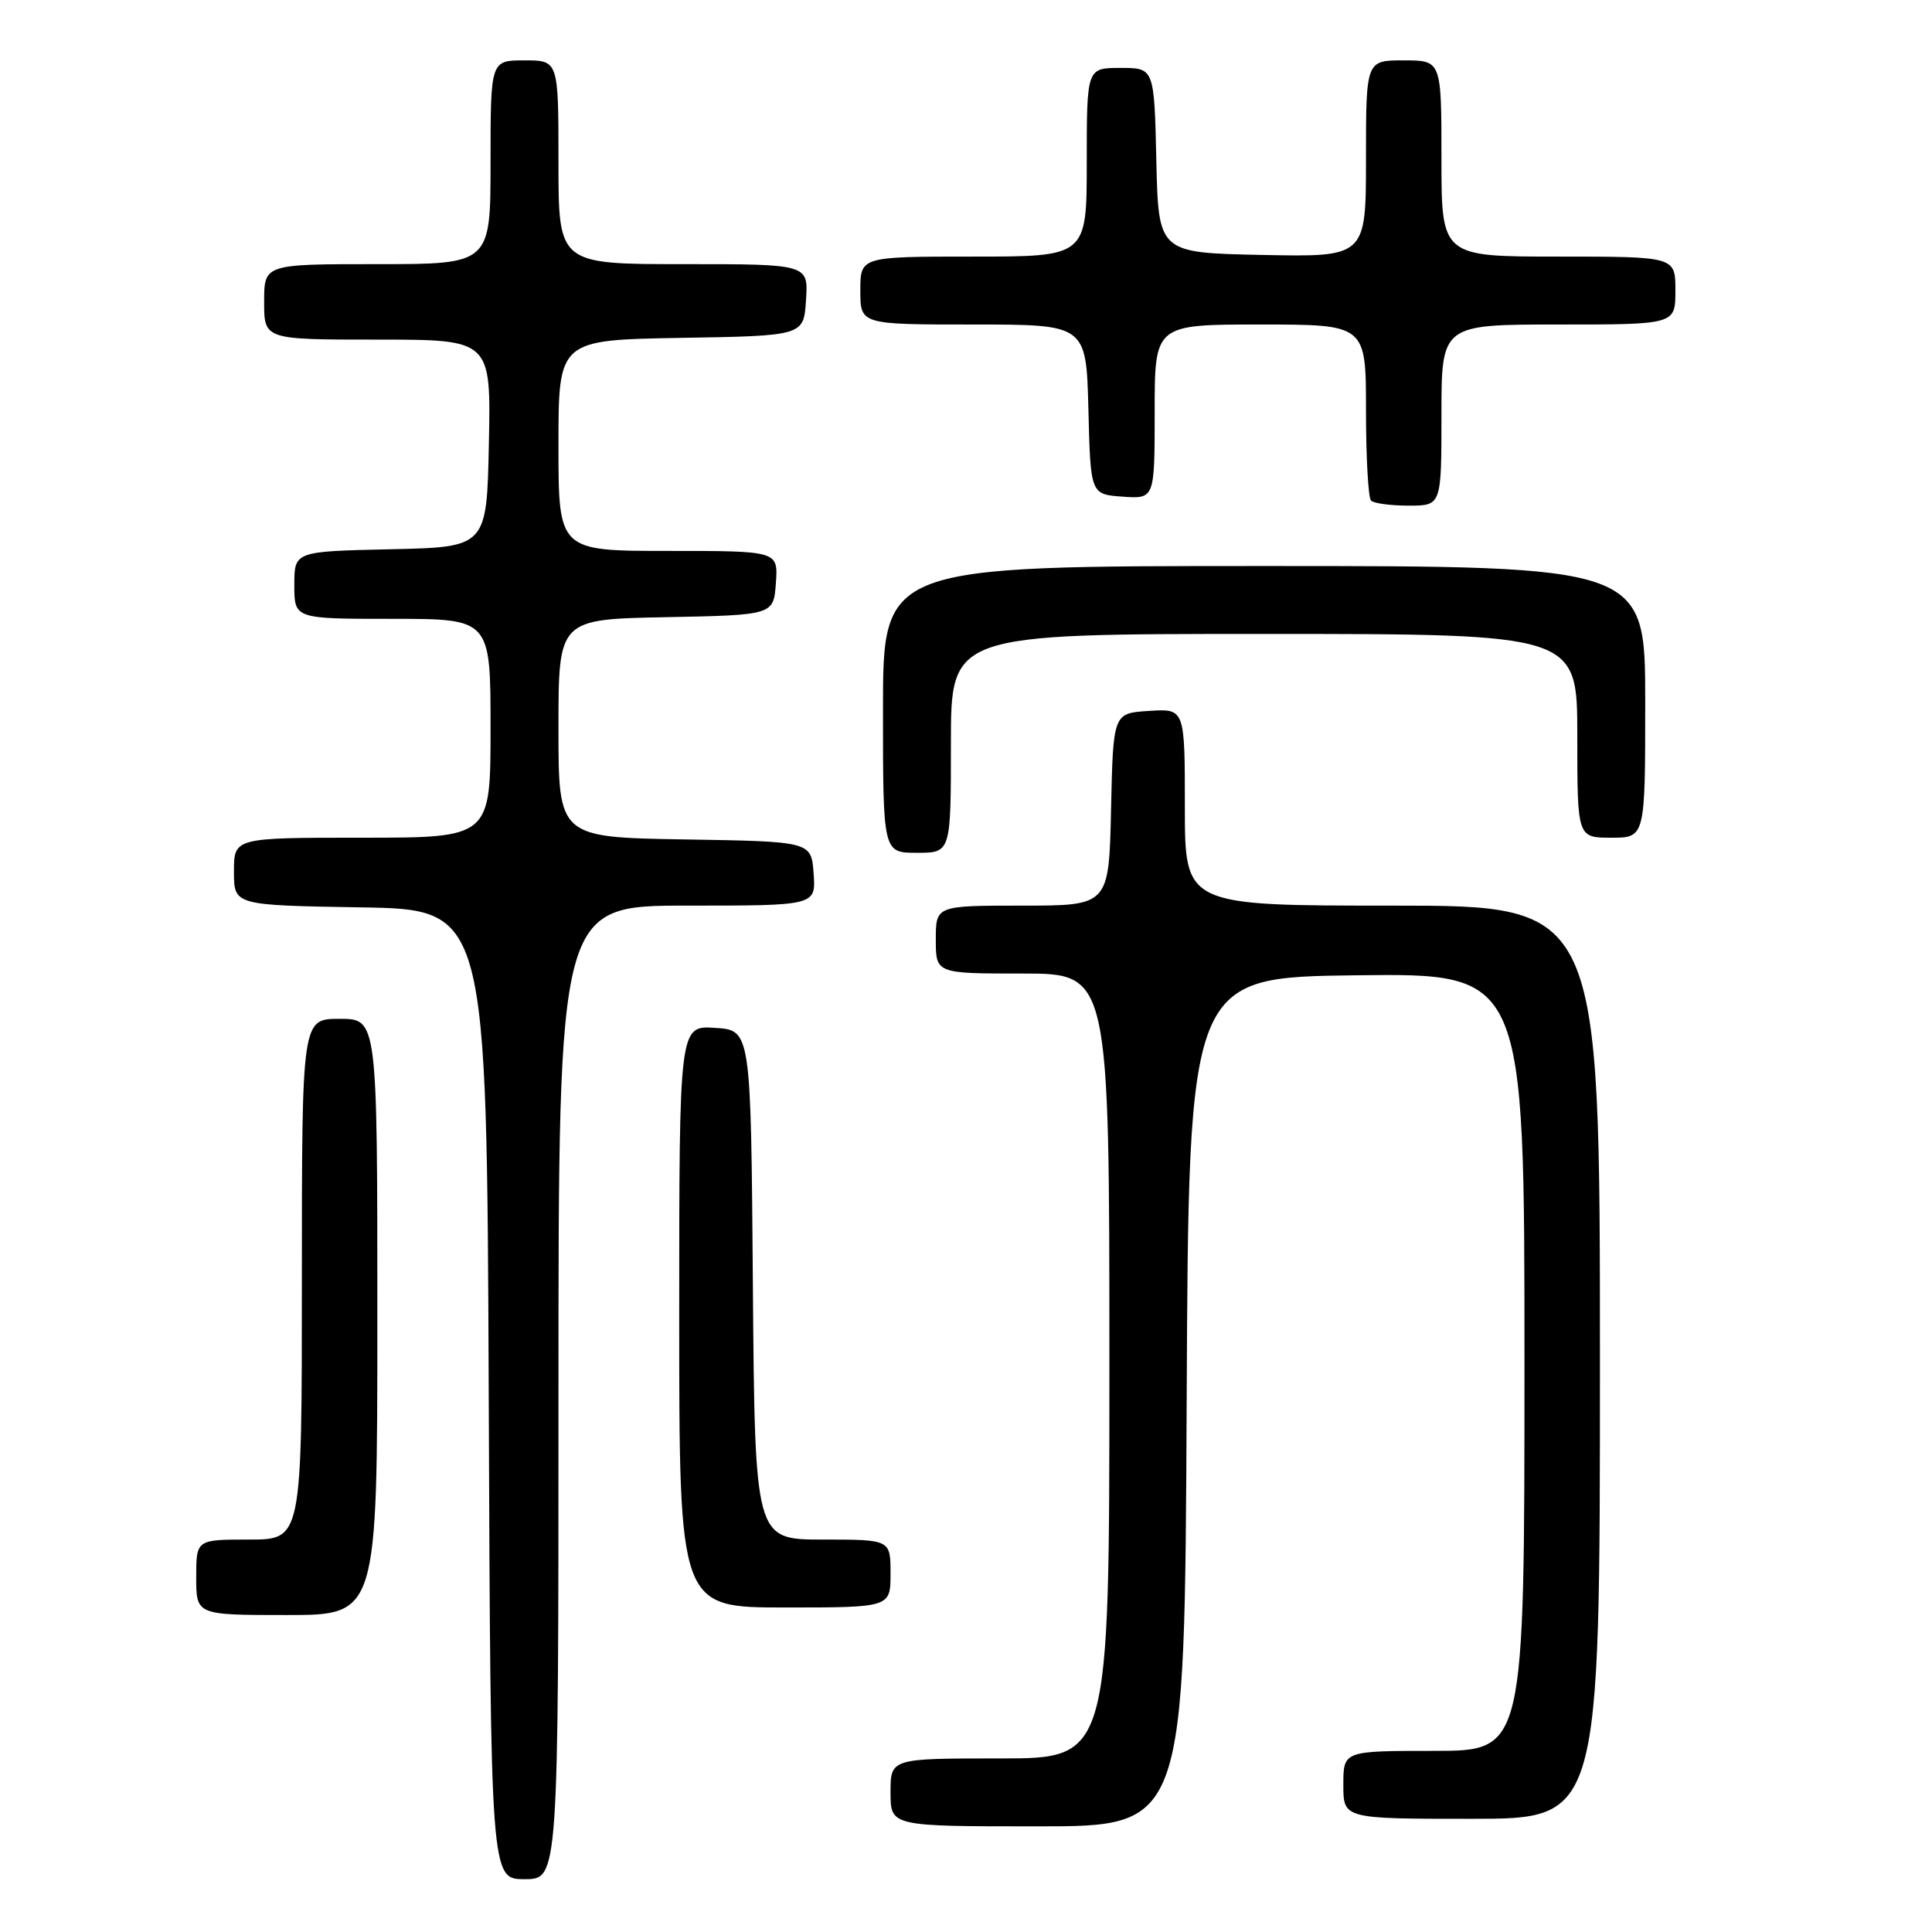 <?xml version="1.0" encoding="UTF-8" standalone="no"?>
<!DOCTYPE svg PUBLIC "-//W3C//DTD SVG 1.1//EN" "http://www.w3.org/Graphics/SVG/1.1/DTD/svg11.dtd" >
<svg xmlns="http://www.w3.org/2000/svg" xmlns:xlink="http://www.w3.org/1999/xlink" version="1.1" viewBox="0 0 256 256">
 <g >
 <path fill="currentColor"
d=" M 74.00 184.50 C 74.00 120.00 74.00 120.00 91.06 120.00 C 108.11 120.00 108.11 120.00 107.81 115.75 C 107.50 111.50 107.50 111.50 90.75 111.23 C 74.00 110.95 74.00 110.95 74.00 96.50 C 74.00 82.05 74.00 82.05 88.25 81.78 C 102.50 81.50 102.50 81.50 102.81 77.25 C 103.11 73.00 103.11 73.00 88.56 73.00 C 74.00 73.00 74.00 73.00 74.00 59.02 C 74.00 45.05 74.00 45.05 90.25 44.77 C 106.50 44.50 106.50 44.50 106.80 39.75 C 107.11 35.00 107.11 35.00 90.55 35.00 C 74.00 35.00 74.00 35.00 74.00 21.50 C 74.00 8.00 74.00 8.00 69.50 8.00 C 65.00 8.00 65.00 8.00 65.00 21.50 C 65.00 35.00 65.00 35.00 50.00 35.00 C 35.00 35.00 35.00 35.00 35.00 40.00 C 35.00 45.00 35.00 45.00 50.03 45.00 C 65.06 45.00 65.06 45.00 64.78 58.75 C 64.50 72.50 64.50 72.50 51.75 72.78 C 39.00 73.06 39.00 73.06 39.00 77.53 C 39.00 82.00 39.00 82.00 52.00 82.00 C 65.00 82.00 65.00 82.00 65.00 96.50 C 65.00 111.00 65.00 111.00 48.00 111.00 C 31.00 111.00 31.00 111.00 31.00 115.48 C 31.00 119.95 31.00 119.95 47.75 120.23 C 64.50 120.50 64.50 120.50 64.76 184.75 C 65.01 249.00 65.01 249.00 69.51 249.00 C 74.00 249.00 74.00 249.00 74.00 184.50 Z  M 157.24 185.75 C 157.50 129.50 157.50 129.50 179.75 129.23 C 202.00 128.96 202.00 128.96 202.00 180.48 C 202.00 232.00 202.00 232.00 190.00 232.00 C 178.00 232.00 178.00 232.00 178.00 236.50 C 178.00 241.00 178.00 241.00 195.00 241.00 C 212.00 241.00 212.00 241.00 212.00 180.50 C 212.00 120.00 212.00 120.00 184.50 120.00 C 157.00 120.00 157.00 120.00 157.00 106.95 C 157.00 93.89 157.00 93.89 152.25 94.20 C 147.50 94.50 147.50 94.50 147.22 107.25 C 146.94 120.00 146.94 120.00 135.47 120.00 C 124.00 120.00 124.00 120.00 124.00 124.50 C 124.00 129.00 124.00 129.00 135.50 129.00 C 147.00 129.00 147.00 129.00 147.00 181.00 C 147.00 233.00 147.00 233.00 132.50 233.00 C 118.00 233.00 118.00 233.00 118.00 237.50 C 118.00 242.00 118.00 242.00 137.49 242.00 C 156.98 242.00 156.98 242.00 157.24 185.75 Z  M 50.00 174.50 C 50.00 135.00 50.00 135.00 45.00 135.00 C 40.00 135.00 40.00 135.00 40.00 169.50 C 40.00 204.00 40.00 204.00 33.00 204.00 C 26.00 204.00 26.00 204.00 26.00 209.00 C 26.00 214.00 26.00 214.00 38.00 214.00 C 50.00 214.00 50.00 214.00 50.00 174.50 Z  M 118.00 208.50 C 118.00 204.00 118.00 204.00 109.01 204.00 C 100.03 204.00 100.03 204.00 99.76 170.25 C 99.50 136.50 99.50 136.50 94.75 136.20 C 90.00 135.89 90.00 135.89 90.00 174.45 C 90.00 213.00 90.00 213.00 104.00 213.00 C 118.00 213.00 118.00 213.00 118.00 208.50 Z  M 126.00 98.50 C 126.00 84.00 126.00 84.00 167.50 84.00 C 209.00 84.00 209.00 84.00 209.00 97.50 C 209.00 111.00 209.00 111.00 213.50 111.00 C 218.00 111.00 218.00 111.00 218.00 93.00 C 218.00 75.00 218.00 75.00 167.50 75.00 C 117.00 75.00 117.00 75.00 117.00 94.00 C 117.00 113.00 117.00 113.00 121.50 113.00 C 126.00 113.00 126.00 113.00 126.00 98.50 Z  M 191.00 55.00 C 191.00 43.00 191.00 43.00 206.50 43.00 C 222.00 43.00 222.00 43.00 222.00 38.50 C 222.00 34.00 222.00 34.00 206.50 34.00 C 191.00 34.00 191.00 34.00 191.00 21.00 C 191.00 8.00 191.00 8.00 186.00 8.00 C 181.00 8.00 181.00 8.00 181.00 21.03 C 181.00 34.06 181.00 34.06 167.25 33.78 C 153.50 33.50 153.50 33.50 153.22 21.25 C 152.94 9.00 152.94 9.00 148.47 9.00 C 144.00 9.00 144.00 9.00 144.00 21.50 C 144.00 34.00 144.00 34.00 129.00 34.00 C 114.00 34.00 114.00 34.00 114.00 38.50 C 114.00 43.00 114.00 43.00 128.97 43.00 C 143.93 43.00 143.93 43.00 144.22 54.25 C 144.50 65.50 144.50 65.50 148.75 65.81 C 153.00 66.11 153.00 66.11 153.00 54.56 C 153.00 43.00 153.00 43.00 167.00 43.00 C 181.00 43.00 181.00 43.00 181.00 54.33 C 181.00 60.57 181.30 65.97 181.67 66.33 C 182.03 66.70 184.28 67.00 186.67 67.00 C 191.00 67.00 191.00 67.00 191.00 55.00 Z "/>
</g>
</svg>